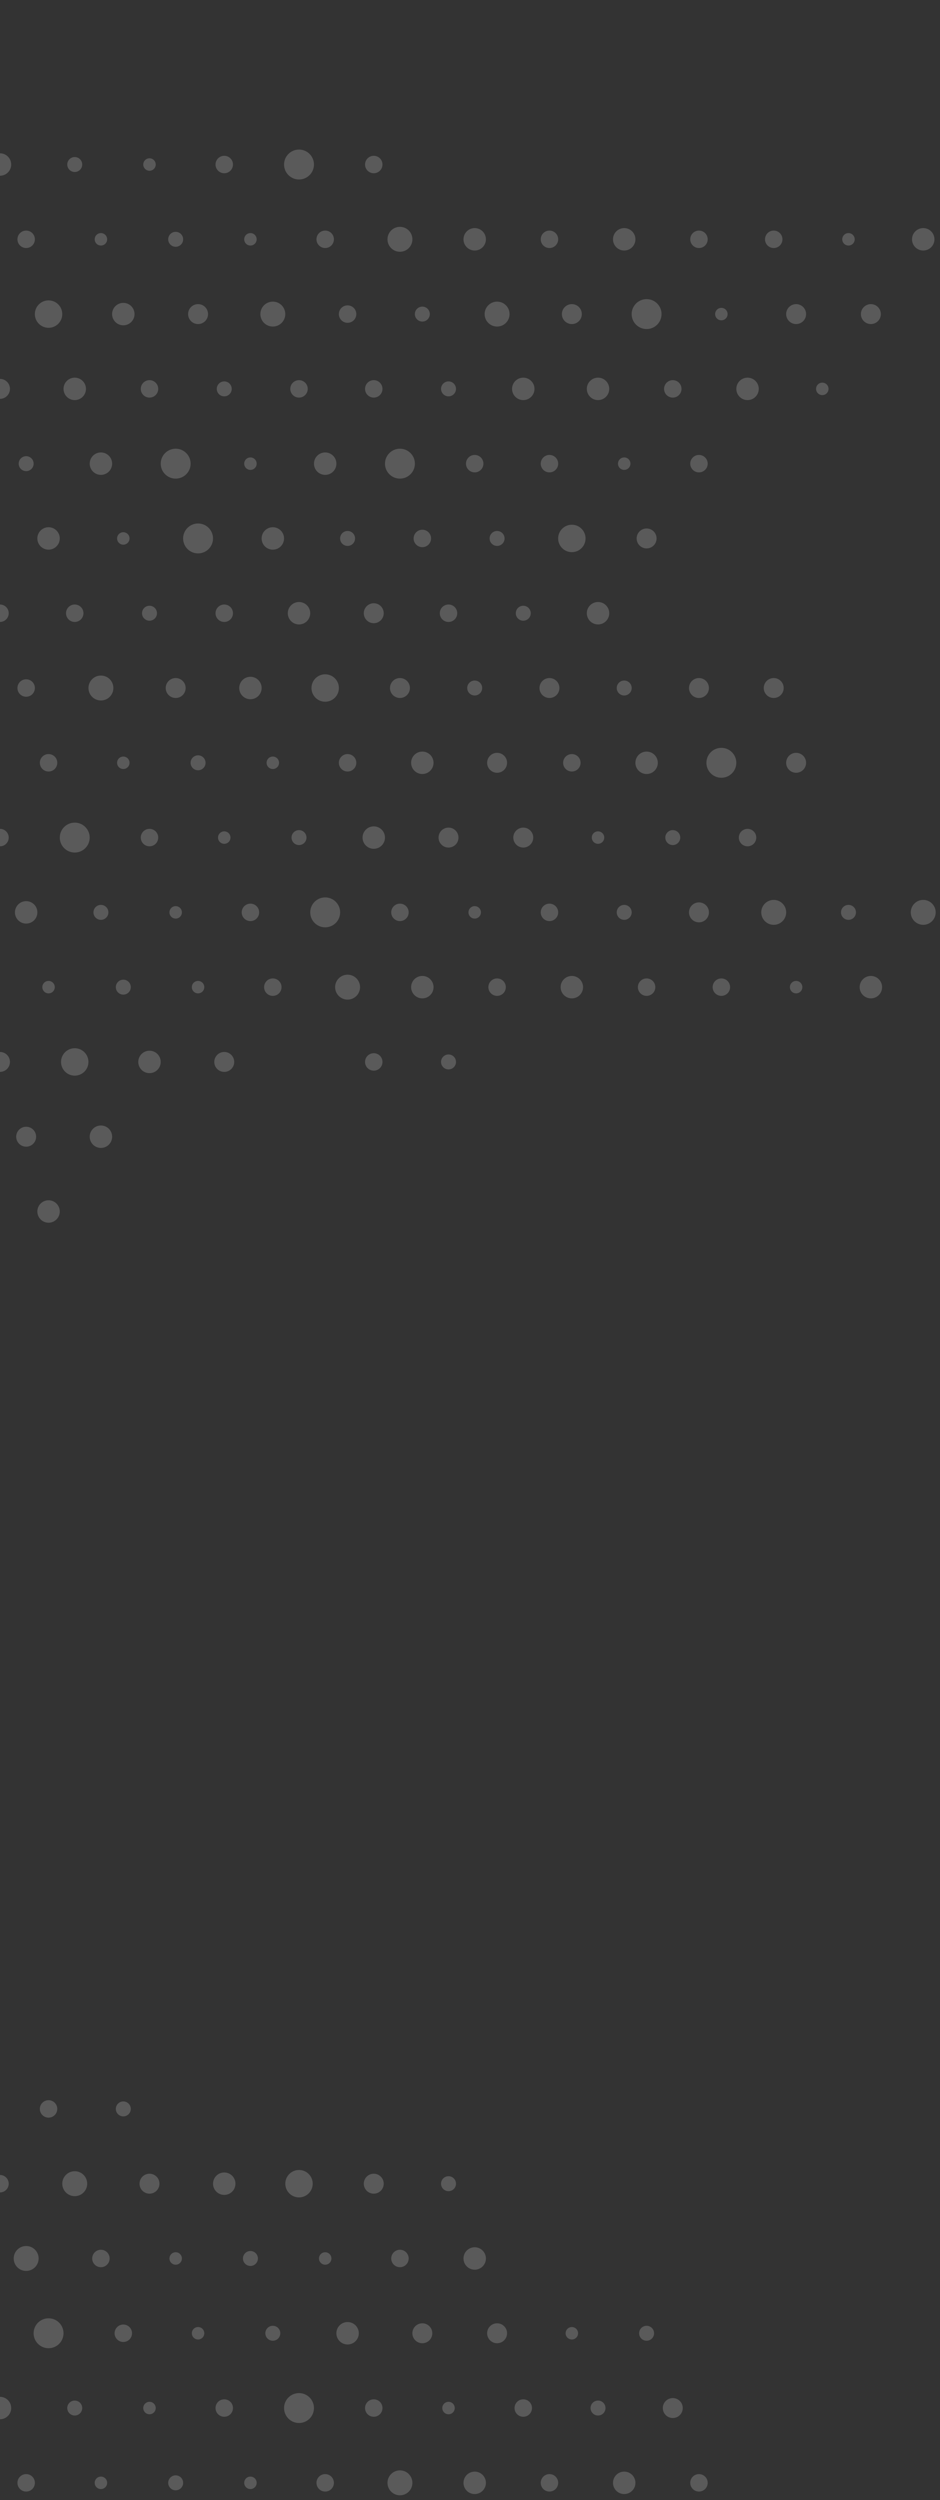 <svg width="239" height="635" viewBox="0 0 239 635" fill="none" xmlns="http://www.w3.org/2000/svg">
<rect x="0" y="0" width="239" height="635" fill="#333333" stroke="none"/>
<g clip-path="url(#clip0_2931_1504)">
<g opacity="0.2">
<path d="M177.716 628.399C176.491 628.399 175.499 629.391 175.499 630.615C175.499 631.839 176.491 632.831 177.716 632.831C178.941 632.831 179.934 631.839 179.934 630.615C179.934 629.391 178.941 628.399 177.716 628.399Z" fill="#F7F7F7"/>
<path d="M171.059 609.087C169.66 609.087 168.525 610.221 168.525 611.62C168.525 613.018 169.66 614.152 171.059 614.152C172.459 614.152 173.594 613.018 173.594 611.62C173.594 610.221 172.459 609.087 171.059 609.087Z" fill="#F7F7F7"/>
<path d="M164.402 590.727C163.352 590.727 162.501 591.578 162.501 592.627C162.501 593.676 163.352 594.526 164.402 594.526C165.452 594.526 166.303 593.676 166.303 592.627C166.303 591.578 165.452 590.727 164.402 590.727Z" fill="#F7F7F7"/>
<path d="M158.709 627.766C157.135 627.766 155.858 629.041 155.858 630.615C155.858 632.188 157.135 633.464 158.709 633.464C160.284 633.464 161.561 632.188 161.561 630.615C161.561 629.041 160.284 627.766 158.709 627.766Z" fill="#F7F7F7"/>
<path d="M152.052 609.72C151.003 609.72 150.152 610.57 150.152 611.619C150.152 612.668 151.003 613.519 152.052 613.519C153.102 613.519 153.953 612.668 153.953 611.619C153.953 610.57 153.102 609.72 152.052 609.72Z" fill="#F7F7F7"/>
<path d="M145.395 591.043C144.52 591.043 143.811 591.752 143.811 592.626C143.811 593.5 144.52 594.209 145.395 594.209C146.269 594.209 146.979 593.5 146.979 592.626C146.979 591.752 146.269 591.043 145.395 591.043Z" fill="#F7F7F7"/>
<path d="M139.702 628.399C138.478 628.399 137.485 629.391 137.485 630.615C137.485 631.839 138.478 632.831 139.702 632.831C140.927 632.831 141.92 631.839 141.92 630.615C141.92 629.391 140.927 628.399 139.702 628.399Z" fill="#F7F7F7"/>
<path d="M133.044 609.403C131.82 609.403 130.827 610.395 130.827 611.619C130.827 612.843 131.82 613.835 133.044 613.835C134.269 613.835 135.262 612.843 135.262 611.619C135.262 610.395 134.269 609.403 133.044 609.403Z" fill="#F7F7F7"/>
<path d="M126.39 590.094C124.99 590.094 123.855 591.228 123.855 592.627C123.855 594.025 124.99 595.159 126.39 595.159C127.789 595.159 128.924 594.025 128.924 592.627C128.924 591.228 127.789 590.094 126.39 590.094Z" fill="#F7F7F7"/>
<path d="M120.696 627.766C119.121 627.766 117.845 629.041 117.845 630.615C117.845 632.188 119.121 633.464 120.696 633.464C122.27 633.464 123.547 632.188 123.547 630.615C123.547 629.041 122.27 627.766 120.696 627.766Z" fill="#F7F7F7"/>
<path d="M114.039 610.038C113.164 610.038 112.455 610.747 112.455 611.621C112.455 612.495 113.164 613.204 114.039 613.204C114.914 613.204 115.623 612.495 115.623 611.621C115.623 610.747 114.914 610.038 114.039 610.038Z" fill="#F7F7F7"/>
<path d="M107.382 590.094C105.982 590.094 104.847 591.228 104.847 592.627C104.847 594.025 105.982 595.159 107.382 595.159C108.781 595.159 109.916 594.025 109.916 592.627C109.916 591.228 108.781 590.094 107.382 590.094Z" fill="#F7F7F7"/>
<path d="M120.696 570.782C119.121 570.782 117.845 572.058 117.845 573.631C117.845 575.205 119.121 576.48 120.696 576.48C122.27 576.48 123.547 575.205 123.547 573.631C123.547 572.058 122.27 570.782 120.696 570.782Z" fill="#F7F7F7"/>
<path d="M114.039 552.737C112.989 552.737 112.138 553.588 112.138 554.637C112.138 555.686 112.989 556.536 114.039 556.536C115.088 556.536 115.939 555.686 115.939 554.637C115.939 553.588 115.088 552.737 114.039 552.737Z" fill="#F7F7F7"/>
<path d="M101.688 627.45C99.938 627.45 98.52 628.867 98.52 630.616C98.52 632.364 99.938 633.781 101.688 633.781C103.437 633.781 104.855 632.364 104.855 630.616C104.855 628.867 103.437 627.45 101.688 627.45Z" fill="#F7F7F7"/>
<path d="M95.031 609.403C93.806 609.403 92.813 610.395 92.813 611.619C92.813 612.843 93.806 613.835 95.031 613.835C96.255 613.835 97.248 612.843 97.248 611.619C97.248 610.395 96.255 609.403 95.031 609.403Z" fill="#F7F7F7"/>
<path d="M88.376 589.776C86.801 589.776 85.524 591.052 85.524 592.625C85.524 594.199 86.801 595.475 88.376 595.475C89.95 595.475 91.227 594.199 91.227 592.625C91.227 591.052 89.95 589.776 88.376 589.776Z" fill="#F7F7F7"/>
<path d="M101.689 571.415C100.464 571.415 99.471 572.407 99.471 573.631C99.471 574.855 100.464 575.847 101.689 575.847C102.913 575.847 103.906 574.855 103.906 573.631C103.906 572.407 102.913 571.415 101.689 571.415Z" fill="#F7F7F7"/>
<path d="M95.03 552.104C93.63 552.104 92.496 553.238 92.496 554.636C92.496 556.035 93.63 557.169 95.03 557.169C96.43 557.169 97.564 556.035 97.564 554.636C97.564 553.238 96.43 552.104 95.03 552.104Z" fill="#F7F7F7"/>
<path d="M82.681 628.399C81.456 628.399 80.463 629.391 80.463 630.615C80.463 631.839 81.456 632.831 82.681 632.831C83.906 632.831 84.898 631.839 84.898 630.615C84.898 629.391 83.906 628.399 82.681 628.399Z" fill="#F7F7F7"/>
<path d="M76.025 607.822C73.925 607.822 72.223 609.523 72.223 611.621C72.223 613.719 73.925 615.42 76.025 615.42C78.124 615.42 79.826 613.719 79.826 611.621C79.826 609.523 78.124 607.822 76.025 607.822Z" fill="#F7F7F7"/>
<path d="M69.367 590.727C68.317 590.727 67.466 591.578 67.466 592.627C67.466 593.676 68.317 594.526 69.367 594.526C70.417 594.526 71.268 593.676 71.268 592.627C71.268 591.578 70.417 590.727 69.367 590.727Z" fill="#F7F7F7"/>
<path d="M82.682 572.048C81.807 572.048 81.098 572.757 81.098 573.631C81.098 574.505 81.807 575.214 82.682 575.214C83.556 575.214 84.266 574.505 84.266 573.631C84.266 572.757 83.556 572.048 82.682 572.048Z" fill="#F7F7F7"/>
<path d="M76.025 551.155C74.101 551.155 72.54 552.714 72.54 554.637C72.54 556.56 74.101 558.119 76.025 558.119C77.95 558.119 79.51 556.56 79.51 554.637C79.51 552.714 77.95 551.155 76.025 551.155Z" fill="#F7F7F7"/>
<path d="M63.674 629.032C62.799 629.032 62.09 629.741 62.09 630.615C62.09 631.49 62.799 632.198 63.674 632.198C64.549 632.198 65.258 631.49 65.258 630.615C65.258 629.741 64.549 629.032 63.674 629.032Z" fill="#F7F7F7"/>
<path d="M57.017 609.403C55.792 609.403 54.799 610.395 54.799 611.619C54.799 612.843 55.792 613.835 57.017 613.835C58.242 613.835 59.234 612.843 59.234 611.619C59.234 610.395 58.242 609.403 57.017 609.403Z" fill="#F7F7F7"/>
<path d="M50.359 591.043C49.485 591.043 48.776 591.752 48.776 592.626C48.776 593.5 49.485 594.209 50.359 594.209C51.234 594.209 51.943 593.5 51.943 592.626C51.943 591.752 51.234 591.043 50.359 591.043Z" fill="#F7F7F7"/>
<path d="M63.673 571.731C62.624 571.731 61.773 572.582 61.773 573.631C61.773 574.68 62.624 575.53 63.673 575.53C64.723 575.53 65.574 574.68 65.574 573.631C65.574 572.582 64.723 571.731 63.673 571.731Z" fill="#F7F7F7"/>
<path d="M57.016 551.788C55.441 551.788 54.165 553.064 54.165 554.637C54.165 556.211 55.441 557.486 57.016 557.486C58.591 557.486 59.867 556.211 59.867 554.637C59.867 553.064 58.591 551.788 57.016 551.788Z" fill="#F7F7F7"/>
<path d="M-0.003 556.853C1.222 556.853 2.214 555.861 2.214 554.637C2.214 553.413 1.222 552.421 -0.003 552.421C-1.228 552.421 -2.221 553.413 -2.221 554.637C-2.221 555.861 -1.228 556.853 -0.003 556.853Z" fill="#F7F7F7"/>
<path d="M6.652 576.796C8.402 576.796 9.82 575.379 9.82 573.631C9.82 571.882 8.402 570.465 6.652 570.465C4.903 570.465 3.484 571.882 3.484 573.631C3.484 575.379 4.903 576.796 6.652 576.796Z" fill="#F7F7F7"/>
<path d="M-0.004 614.47C1.57 614.47 2.847 613.194 2.847 611.621C2.847 610.047 1.57 608.771 -0.004 608.771C-1.579 608.771 -2.855 610.047 -2.855 611.621C-2.855 613.194 -1.579 614.47 -0.004 614.47Z" fill="#F7F7F7"/>
<path d="M6.651 632.831C7.876 632.831 8.869 631.839 8.869 630.615C8.869 629.392 7.876 628.399 6.651 628.399C5.426 628.399 4.434 629.392 4.434 630.615C4.434 631.839 5.426 632.831 6.651 632.831Z" fill="#F7F7F7"/>
<path d="M12.346 537.859C13.571 537.859 14.564 536.867 14.564 535.643C14.564 534.419 13.571 533.427 12.346 533.427C11.122 533.427 10.129 534.419 10.129 535.643C10.129 536.867 11.122 537.859 12.346 537.859Z" fill="#F7F7F7"/>
<path d="M19.002 557.802C20.751 557.802 22.17 556.385 22.17 554.636C22.17 552.888 20.751 551.471 19.002 551.471C17.252 551.471 15.834 552.888 15.834 554.636C15.834 556.385 17.252 557.802 19.002 557.802Z" fill="#F7F7F7"/>
<path d="M25.659 575.848C26.884 575.848 27.876 574.856 27.876 573.632C27.876 572.408 26.884 571.416 25.659 571.416C24.434 571.416 23.441 572.408 23.441 573.632C23.441 574.856 24.434 575.848 25.659 575.848Z" fill="#F7F7F7"/>
<path d="M12.346 596.424C14.446 596.424 16.148 594.723 16.148 592.625C16.148 590.527 14.446 588.826 12.346 588.826C10.247 588.826 8.545 590.527 8.545 592.625C8.545 594.723 10.247 596.424 12.346 596.424Z" fill="#F7F7F7"/>
<path d="M19.002 613.521C20.052 613.521 20.903 612.67 20.903 611.621C20.903 610.572 20.052 609.722 19.002 609.722C17.953 609.722 17.102 610.572 17.102 611.621C17.102 612.67 17.953 613.521 19.002 613.521Z" fill="#F7F7F7"/>
<path d="M25.66 632.198C26.535 632.198 27.244 631.489 27.244 630.615C27.244 629.741 26.535 629.032 25.66 629.032C24.785 629.032 24.076 629.741 24.076 630.615C24.076 631.489 24.785 632.198 25.66 632.198Z" fill="#F7F7F7"/>
<path d="M31.352 537.542C32.402 537.542 33.253 536.692 33.253 535.643C33.253 534.594 32.402 533.743 31.352 533.743C30.302 533.743 29.451 534.594 29.451 535.643C29.451 536.692 30.302 537.542 31.352 537.542Z" fill="#F7F7F7"/>
<path d="M38.011 557.17C39.41 557.17 40.545 556.036 40.545 554.637C40.545 553.238 39.41 552.104 38.011 552.104C36.611 552.104 35.477 553.238 35.477 554.637C35.477 556.036 36.611 557.17 38.011 557.17Z" fill="#F7F7F7"/>
<path d="M44.666 575.214C45.541 575.214 46.25 574.505 46.25 573.631C46.25 572.757 45.541 572.048 44.666 572.048C43.791 572.048 43.082 572.757 43.082 573.631C43.082 574.505 43.791 575.214 44.666 575.214Z" fill="#F7F7F7"/>
<path d="M31.352 594.841C32.577 594.841 33.57 593.849 33.57 592.625C33.57 591.401 32.577 590.409 31.352 590.409C30.128 590.409 29.135 591.401 29.135 592.625C29.135 593.849 30.128 594.841 31.352 594.841Z" fill="#F7F7F7"/>
<path d="M38.01 613.202C38.885 613.202 39.594 612.493 39.594 611.619C39.594 610.745 38.885 610.036 38.01 610.036C37.135 610.036 36.426 610.745 36.426 611.619C36.426 612.493 37.135 613.202 38.01 613.202Z" fill="#F7F7F7"/>
<path d="M44.666 632.513C45.716 632.513 46.567 631.662 46.567 630.613C46.567 629.564 45.716 628.714 44.666 628.714C43.617 628.714 42.766 629.564 42.766 630.613C42.766 631.662 43.617 632.513 44.666 632.513Z" fill="#F7F7F7"/>
<path d="M-0.004 44.637C1.57 44.637 2.847 43.361 2.847 41.788C2.847 40.214 1.57 38.938 -0.004 38.938C-1.579 38.938 -2.855 40.214 -2.855 41.788C-2.855 43.361 -1.579 44.637 -0.004 44.637Z" fill="#F7F7F7"/>
<path d="M6.651 62.998C7.876 62.998 8.869 62.006 8.869 60.782C8.869 59.559 7.876 58.566 6.651 58.566C5.426 58.566 4.434 59.559 4.434 60.782C4.434 62.006 5.426 62.998 6.651 62.998Z" fill="#F7F7F7"/>
<path d="M-0.005 101.303C1.395 101.303 2.53 100.17 2.53 98.771C2.53 97.372 1.395 96.238 -0.005 96.238C-1.404 96.238 -2.539 97.372 -2.539 98.771C-2.539 100.17 -1.404 101.303 -0.005 101.303Z" fill="#F7F7F7"/>
<path d="M6.653 119.665C7.702 119.665 8.553 118.815 8.553 117.766C8.553 116.717 7.702 115.866 6.653 115.866C5.603 115.866 4.752 116.717 4.752 117.766C4.752 118.815 5.603 119.665 6.653 119.665Z" fill="#F7F7F7"/>
<path d="M19.002 43.687C20.052 43.687 20.903 42.836 20.903 41.787C20.903 40.738 20.052 39.888 19.002 39.888C17.953 39.888 17.102 40.738 17.102 41.787C17.102 42.836 17.953 43.687 19.002 43.687Z" fill="#F7F7F7"/>
<path d="M25.66 62.365C26.535 62.365 27.244 61.656 27.244 60.782C27.244 59.908 26.535 59.199 25.66 59.199C24.785 59.199 24.076 59.908 24.076 60.782C24.076 61.656 24.785 62.365 25.66 62.365Z" fill="#F7F7F7"/>
<path d="M12.346 83.26C14.271 83.26 15.831 81.7 15.831 79.777C15.831 77.854 14.271 76.295 12.346 76.295C10.421 76.295 8.861 77.854 8.861 79.777C8.861 81.7 10.421 83.26 12.346 83.26Z" fill="#F7F7F7"/>
<path d="M19.003 101.62C20.578 101.62 21.855 100.345 21.855 98.771C21.855 97.198 20.578 95.922 19.003 95.922C17.429 95.922 16.152 97.198 16.152 98.771C16.152 100.345 17.429 101.62 19.003 101.62Z" fill="#F7F7F7"/>
<path d="M25.66 120.614C27.234 120.614 28.511 119.339 28.511 117.765C28.511 116.192 27.234 114.916 25.66 114.916C24.085 114.916 22.809 116.192 22.809 117.765C22.809 119.339 24.085 120.614 25.66 120.614Z" fill="#F7F7F7"/>
<path d="M38.01 43.371C38.885 43.371 39.594 42.662 39.594 41.788C39.594 40.914 38.885 40.205 38.01 40.205C37.135 40.205 36.426 40.914 36.426 41.788C36.426 42.662 37.135 43.371 38.01 43.371Z" fill="#F7F7F7"/>
<path d="M44.666 62.682C45.716 62.682 46.567 61.831 46.567 60.782C46.567 59.733 45.716 58.883 44.666 58.883C43.617 58.883 42.766 59.733 42.766 60.782C42.766 61.831 43.617 62.682 44.666 62.682Z" fill="#F7F7F7"/>
<path d="M31.353 82.626C32.928 82.626 34.204 81.35 34.204 79.777C34.204 78.203 32.928 76.928 31.353 76.928C29.778 76.928 28.502 78.203 28.502 79.777C28.502 81.35 29.778 82.626 31.353 82.626Z" fill="#F7F7F7"/>
<path d="M38.011 100.987C39.235 100.987 40.228 99.995 40.228 98.771C40.228 97.547 39.235 96.555 38.011 96.555C36.786 96.555 35.793 97.547 35.793 98.771C35.793 99.995 36.786 100.987 38.011 100.987Z" fill="#F7F7F7"/>
<path d="M44.667 121.565C46.766 121.565 48.468 119.864 48.468 117.766C48.468 115.668 46.766 113.967 44.667 113.967C42.567 113.967 40.865 115.668 40.865 117.766C40.865 119.864 42.567 121.565 44.667 121.565Z" fill="#F7F7F7"/>
<path d="M221.425 77.244C220.025 77.244 218.89 78.378 218.89 79.777C218.89 81.176 220.025 82.31 221.425 82.31C222.824 82.31 223.959 81.176 223.959 79.777C223.959 78.378 222.824 77.244 221.425 77.244Z" fill="#F7F7F7"/>
<path d="M234.737 57.932C233.162 57.932 231.886 59.208 231.886 60.782C231.886 62.355 233.162 63.631 234.737 63.631C236.311 63.631 237.588 62.355 237.588 60.782C237.588 59.208 236.311 57.932 234.737 57.932Z" fill="#F7F7F7"/>
<path d="M209.074 97.188C208.2 97.188 207.49 97.897 207.49 98.771C207.49 99.645 208.2 100.354 209.074 100.354C209.949 100.354 210.658 99.645 210.658 98.771C210.658 97.897 209.949 97.188 209.074 97.188Z" fill="#F7F7F7"/>
<path d="M202.417 77.244C201.017 77.244 199.883 78.378 199.883 79.777C199.883 81.176 201.017 82.31 202.417 82.31C203.817 82.31 204.951 81.176 204.951 79.777C204.951 78.378 203.817 77.244 202.417 77.244Z" fill="#F7F7F7"/>
<path d="M215.731 59.2C214.856 59.2 214.147 59.909 214.147 60.783C214.147 61.657 214.856 62.366 215.731 62.366C216.605 62.366 217.314 61.657 217.314 60.783C217.314 59.909 216.605 59.2 215.731 59.2Z" fill="#F7F7F7"/>
<path d="M190.067 95.923C188.492 95.923 187.216 97.198 187.216 98.772C187.216 100.345 188.492 101.621 190.067 101.621C191.641 101.621 192.918 100.345 192.918 98.772C192.918 97.198 191.641 95.923 190.067 95.923Z" fill="#F7F7F7"/>
<path d="M183.41 78.194C182.535 78.194 181.826 78.902 181.826 79.776C181.826 80.651 182.535 81.359 183.41 81.359C184.285 81.359 184.994 80.651 184.994 79.776C184.994 78.902 184.285 78.194 183.41 78.194Z" fill="#F7F7F7"/>
<path d="M196.724 58.566C195.499 58.566 194.506 59.558 194.506 60.782C194.506 62.006 195.499 62.998 196.724 62.998C197.949 62.998 198.941 62.006 198.941 60.782C198.941 59.558 197.949 58.566 196.724 58.566Z" fill="#F7F7F7"/>
<path d="M177.716 115.549C176.491 115.549 175.499 116.542 175.499 117.765C175.499 118.989 176.491 119.981 177.716 119.981C178.941 119.981 179.934 118.989 179.934 117.765C179.934 116.542 178.941 115.549 177.716 115.549Z" fill="#F7F7F7"/>
<path d="M171.06 96.555C169.835 96.555 168.842 97.547 168.842 98.771C168.842 99.995 169.835 100.987 171.06 100.987C172.285 100.987 173.277 99.995 173.277 98.771C173.277 97.547 172.285 96.555 171.06 96.555Z" fill="#F7F7F7"/>
<path d="M164.402 75.977C162.302 75.977 160.6 77.678 160.6 79.776C160.6 81.874 162.302 83.575 164.402 83.575C166.501 83.575 168.203 81.874 168.203 79.776C168.203 77.678 166.501 75.977 164.402 75.977Z" fill="#F7F7F7"/>
<path d="M177.716 58.566C176.491 58.566 175.499 59.558 175.499 60.782C175.499 62.006 176.491 62.998 177.716 62.998C178.941 62.998 179.934 62.006 179.934 60.782C179.934 59.558 178.941 58.566 177.716 58.566Z" fill="#F7F7F7"/>
<path d="M158.709 116.183C157.834 116.183 157.125 116.892 157.125 117.766C157.125 118.64 157.834 119.349 158.709 119.349C159.584 119.349 160.293 118.64 160.293 117.766C160.293 116.892 159.584 116.183 158.709 116.183Z" fill="#F7F7F7"/>
<path d="M152.053 95.923C150.479 95.923 149.202 97.198 149.202 98.772C149.202 100.345 150.479 101.621 152.053 101.621C153.628 101.621 154.904 100.345 154.904 98.772C154.904 97.198 153.628 95.923 152.053 95.923Z" fill="#F7F7F7"/>
<path d="M145.395 77.244C143.996 77.244 142.861 78.378 142.861 79.777C142.861 81.176 143.996 82.31 145.395 82.31C146.795 82.31 147.93 81.176 147.93 79.777C147.93 78.378 146.795 77.244 145.395 77.244Z" fill="#F7F7F7"/>
<path d="M158.709 57.932C157.135 57.932 155.858 59.208 155.858 60.782C155.858 62.355 157.135 63.631 158.709 63.631C160.284 63.631 161.561 62.355 161.561 60.782C161.561 59.208 160.284 57.932 158.709 57.932Z" fill="#F7F7F7"/>
<path d="M139.702 115.549C138.478 115.549 137.485 116.542 137.485 117.765C137.485 118.989 138.478 119.981 139.702 119.981C140.927 119.981 141.92 118.989 141.92 117.765C141.92 116.542 140.927 115.549 139.702 115.549Z" fill="#F7F7F7"/>
<path d="M133.045 95.923C131.471 95.923 130.194 97.198 130.194 98.772C130.194 100.345 131.471 101.621 133.045 101.621C134.62 101.621 135.896 100.345 135.896 98.772C135.896 97.198 134.62 95.923 133.045 95.923Z" fill="#F7F7F7"/>
<path d="M126.389 76.611C124.639 76.611 123.221 78.028 123.221 79.777C123.221 81.525 124.639 82.942 126.389 82.942C128.138 82.942 129.557 81.525 129.557 79.777C129.557 78.028 128.138 76.611 126.389 76.611Z" fill="#F7F7F7"/>
<path d="M139.702 58.566C138.478 58.566 137.485 59.558 137.485 60.782C137.485 62.006 138.478 62.998 139.702 62.998C140.927 62.998 141.92 62.006 141.92 60.782C141.92 59.558 140.927 58.566 139.702 58.566Z" fill="#F7F7F7"/>
<path d="M120.695 115.549C119.47 115.549 118.477 116.542 118.477 117.765C118.477 118.989 119.47 119.981 120.695 119.981C121.919 119.981 122.912 118.989 122.912 117.765C122.912 116.542 121.919 115.549 120.695 115.549Z" fill="#F7F7F7"/>
<path d="M114.039 96.872C112.989 96.872 112.138 97.722 112.138 98.772C112.138 99.82 112.989 100.671 114.039 100.671C115.088 100.671 115.939 99.82 115.939 98.772C115.939 97.722 115.088 96.872 114.039 96.872Z" fill="#F7F7F7"/>
<path d="M107.381 77.877C106.331 77.877 105.48 78.727 105.48 79.776C105.48 80.825 106.331 81.676 107.381 81.676C108.43 81.676 109.281 80.825 109.281 79.776C109.281 78.727 108.43 77.877 107.381 77.877Z" fill="#F7F7F7"/>
<path d="M120.696 57.932C119.121 57.932 117.845 59.208 117.845 60.782C117.845 62.355 119.121 63.631 120.696 63.631C122.27 63.631 123.547 62.355 123.547 60.782C123.547 59.208 122.27 57.932 120.696 57.932Z" fill="#F7F7F7"/>
<path d="M101.687 113.967C99.587 113.967 97.885 115.667 97.885 117.766C97.885 119.864 99.587 121.564 101.687 121.564C103.786 121.564 105.488 119.864 105.488 117.766C105.488 115.667 103.786 113.967 101.687 113.967Z" fill="#F7F7F7"/>
<path d="M95.031 96.555C93.806 96.555 92.813 97.547 92.813 98.771C92.813 99.995 93.806 100.987 95.031 100.987C96.255 100.987 97.248 99.995 97.248 98.771C97.248 97.547 96.255 96.555 95.031 96.555Z" fill="#F7F7F7"/>
<path d="M88.374 77.56C87.15 77.56 86.157 78.552 86.157 79.776C86.157 81 87.15 81.992 88.374 81.992C89.599 81.992 90.592 81 90.592 79.776C90.592 78.552 89.599 77.56 88.374 77.56Z" fill="#F7F7F7"/>
<path d="M101.688 57.617C99.938 57.617 98.52 59.034 98.52 60.782C98.52 62.531 99.938 63.948 101.688 63.948C103.437 63.948 104.855 62.531 104.855 60.782C104.855 59.034 103.437 57.617 101.688 57.617Z" fill="#F7F7F7"/>
<path d="M95.031 39.572C93.806 39.572 92.813 40.564 92.813 41.788C92.813 43.012 93.806 44.004 95.031 44.004C96.255 44.004 97.248 43.012 97.248 41.788C97.248 40.564 96.255 39.572 95.031 39.572Z" fill="#F7F7F7"/>
<path d="M82.68 114.917C81.106 114.917 79.829 116.193 79.829 117.766C79.829 119.34 81.106 120.615 82.68 120.615C84.255 120.615 85.531 119.34 85.531 117.766C85.531 116.193 84.255 114.917 82.68 114.917Z" fill="#F7F7F7"/>
<path d="M76.025 96.555C74.8 96.555 73.807 97.547 73.807 98.771C73.807 99.995 74.8 100.987 76.025 100.987C77.249 100.987 78.242 99.995 78.242 98.771C78.242 97.547 77.249 96.555 76.025 96.555Z" fill="#F7F7F7"/>
<path d="M69.367 76.611C67.618 76.611 66.2 78.028 66.2 79.777C66.2 81.525 67.618 82.942 69.367 82.942C71.117 82.942 72.535 81.525 72.535 79.777C72.535 78.028 71.117 76.611 69.367 76.611Z" fill="#F7F7F7"/>
<path d="M82.681 58.566C81.456 58.566 80.463 59.558 80.463 60.782C80.463 62.006 81.456 62.998 82.681 62.998C83.906 62.998 84.898 62.006 84.898 60.782C84.898 59.558 83.906 58.566 82.681 58.566Z" fill="#F7F7F7"/>
<path d="M76.025 37.989C73.925 37.989 72.223 39.69 72.223 41.788C72.223 43.886 73.925 45.587 76.025 45.587C78.124 45.587 79.826 43.886 79.826 41.788C79.826 39.69 78.124 37.989 76.025 37.989Z" fill="#F7F7F7"/>
<path d="M63.674 116.183C62.799 116.183 62.09 116.892 62.09 117.766C62.09 118.64 62.799 119.349 63.674 119.349C64.549 119.349 65.258 118.64 65.258 117.766C65.258 116.892 64.549 116.183 63.674 116.183Z" fill="#F7F7F7"/>
<path d="M57.017 96.872C55.968 96.872 55.117 97.722 55.117 98.772C55.117 99.82 55.968 100.671 57.017 100.671C58.067 100.671 58.918 99.82 58.918 98.772C58.918 97.722 58.067 96.872 57.017 96.872Z" fill="#F7F7F7"/>
<path d="M50.36 77.244C48.961 77.244 47.826 78.378 47.826 79.777C47.826 81.176 48.961 82.31 50.36 82.31C51.76 82.31 52.895 81.176 52.895 79.777C52.895 78.378 51.76 77.244 50.36 77.244Z" fill="#F7F7F7"/>
<path d="M63.674 59.2C62.799 59.2 62.09 59.909 62.09 60.783C62.09 61.657 62.799 62.366 63.674 62.366C64.549 62.366 65.258 61.657 65.258 60.783C65.258 59.909 64.549 59.2 63.674 59.2Z" fill="#F7F7F7"/>
<path d="M57.017 39.572C55.792 39.572 54.799 40.564 54.799 41.788C54.799 43.012 55.792 44.004 57.017 44.004C58.242 44.004 59.234 43.012 59.234 41.788C59.234 40.564 58.242 39.572 57.017 39.572Z" fill="#F7F7F7"/>
<path d="M221.424 247.879C219.85 247.879 218.573 249.154 218.573 250.728C218.573 252.302 219.85 253.577 221.424 253.577C222.999 253.577 224.275 252.302 224.275 250.728C224.275 249.154 222.999 247.879 221.424 247.879Z" fill="#F7F7F7"/>
<path d="M234.736 228.566C232.987 228.566 231.569 229.983 231.569 231.732C231.569 233.48 232.987 234.897 234.736 234.897C236.486 234.897 237.904 233.48 237.904 231.732C237.904 229.983 236.486 228.566 234.736 228.566Z" fill="#F7F7F7"/>
<path d="M202.418 249.144C201.543 249.144 200.834 249.853 200.834 250.727C200.834 251.601 201.543 252.31 202.418 252.31C203.293 252.31 204.002 251.601 204.002 250.727C204.002 249.853 203.293 249.144 202.418 249.144Z" fill="#F7F7F7"/>
<path d="M215.73 229.833C214.68 229.833 213.829 230.683 213.829 231.732C213.829 232.781 214.68 233.632 215.73 233.632C216.78 233.632 217.631 232.781 217.631 231.732C217.631 230.683 216.78 229.833 215.73 229.833Z" fill="#F7F7F7"/>
<path d="M202.417 191.211C201.017 191.211 199.883 192.345 199.883 193.744C199.883 195.142 201.017 196.276 202.417 196.276C203.817 196.276 204.951 195.142 204.951 193.744C204.951 192.345 203.817 191.211 202.417 191.211Z" fill="#F7F7F7"/>
<path d="M183.411 248.51C182.187 248.51 181.194 249.502 181.194 250.726C181.194 251.95 182.187 252.942 183.411 252.942C184.636 252.942 185.629 251.95 185.629 250.726C185.629 249.502 184.636 248.51 183.411 248.51Z" fill="#F7F7F7"/>
<path d="M196.723 228.566C194.973 228.566 193.555 229.983 193.555 231.732C193.555 233.48 194.973 234.897 196.723 234.897C198.472 234.897 199.891 233.48 199.891 231.732C199.891 229.983 198.472 228.566 196.723 228.566Z" fill="#F7F7F7"/>
<path d="M190.068 210.522C188.843 210.522 187.85 211.514 187.85 212.738C187.85 213.962 188.843 214.954 190.068 214.954C191.292 214.954 192.285 213.962 192.285 212.738C192.285 211.514 191.292 210.522 190.068 210.522Z" fill="#F7F7F7"/>
<path d="M183.41 189.945C181.31 189.945 179.608 191.646 179.608 193.744C179.608 195.842 181.31 197.543 183.41 197.543C185.509 197.543 187.211 195.842 187.211 193.744C187.211 191.646 185.509 189.945 183.41 189.945Z" fill="#F7F7F7"/>
<path d="M196.724 172.217C195.324 172.217 194.189 173.351 194.189 174.75C194.189 176.148 195.324 177.282 196.724 177.282C198.123 177.282 199.258 176.148 199.258 174.75C199.258 173.351 198.123 172.217 196.724 172.217Z" fill="#F7F7F7"/>
<path d="M164.402 248.51C163.177 248.51 162.184 249.502 162.184 250.726C162.184 251.95 163.177 252.942 164.402 252.942C165.626 252.942 166.619 251.95 166.619 250.726C166.619 249.502 165.626 248.51 164.402 248.51Z" fill="#F7F7F7"/>
<path d="M177.716 229.199C176.316 229.199 175.181 230.333 175.181 231.732C175.181 233.131 176.316 234.265 177.716 234.265C179.115 234.265 180.25 233.131 180.25 231.732C180.25 230.333 179.115 229.199 177.716 229.199Z" fill="#F7F7F7"/>
<path d="M171.058 210.839C170.009 210.839 169.158 211.689 169.158 212.738C169.158 213.787 170.009 214.638 171.058 214.638C172.108 214.638 172.959 213.787 172.959 212.738C172.959 211.689 172.108 210.839 171.058 210.839Z" fill="#F7F7F7"/>
<path d="M164.403 190.894C162.828 190.894 161.552 192.17 161.552 193.744C161.552 195.317 162.828 196.593 164.403 196.593C165.977 196.593 167.254 195.317 167.254 193.744C167.254 192.17 165.977 190.894 164.403 190.894Z" fill="#F7F7F7"/>
<path d="M177.716 172.217C176.316 172.217 175.181 173.351 175.181 174.75C175.181 176.148 176.316 177.282 177.716 177.282C179.115 177.282 180.25 176.148 180.25 174.75C180.25 173.351 179.115 172.217 177.716 172.217Z" fill="#F7F7F7"/>
<path d="M164.403 134.228C163.004 134.228 161.869 135.362 161.869 136.76C161.869 138.159 163.004 139.293 164.403 139.293C165.803 139.293 166.938 138.159 166.938 136.76C166.938 135.362 165.803 134.228 164.403 134.228Z" fill="#F7F7F7"/>
<path d="M145.395 247.879C143.82 247.879 142.544 249.154 142.544 250.728C142.544 252.302 143.82 253.577 145.395 253.577C146.97 253.577 148.246 252.302 148.246 250.728C148.246 249.154 146.97 247.879 145.395 247.879Z" fill="#F7F7F7"/>
<path d="M158.709 229.833C157.659 229.833 156.808 230.683 156.808 231.732C156.808 232.781 157.659 233.632 158.709 233.632C159.758 233.632 160.609 232.781 160.609 231.732C160.609 230.683 159.758 229.833 158.709 229.833Z" fill="#F7F7F7"/>
<path d="M152.051 211.155C151.176 211.155 150.467 211.863 150.467 212.737C150.467 213.612 151.176 214.32 152.051 214.32C152.926 214.32 153.635 213.612 153.635 212.737C153.635 211.863 152.926 211.155 152.051 211.155Z" fill="#F7F7F7"/>
<path d="M145.396 191.526C144.171 191.526 143.178 192.518 143.178 193.742C143.178 194.966 144.171 195.958 145.396 195.958C146.62 195.958 147.613 194.966 147.613 193.742C147.613 192.518 146.62 191.526 145.396 191.526Z" fill="#F7F7F7"/>
<path d="M158.709 172.85C157.659 172.85 156.808 173.7 156.808 174.749C156.808 175.798 157.659 176.648 158.709 176.648C159.758 176.648 160.609 175.798 160.609 174.749C160.609 173.7 159.758 172.85 158.709 172.85Z" fill="#F7F7F7"/>
<path d="M152.053 152.904C150.479 152.904 149.202 154.18 149.202 155.753C149.202 157.327 150.479 158.603 152.053 158.603C153.628 158.603 154.904 157.327 154.904 155.753C154.904 154.18 153.628 152.904 152.053 152.904Z" fill="#F7F7F7"/>
<path d="M145.396 133.278C143.472 133.278 141.912 134.837 141.912 136.76C141.912 138.683 143.472 140.242 145.396 140.242C147.321 140.242 148.881 138.683 148.881 136.76C148.881 134.837 147.321 133.278 145.396 133.278Z" fill="#F7F7F7"/>
<path d="M126.39 248.51C125.165 248.51 124.172 249.502 124.172 250.726C124.172 251.95 125.165 252.942 126.39 252.942C127.615 252.942 128.607 251.95 128.607 250.726C128.607 249.502 127.615 248.51 126.39 248.51Z" fill="#F7F7F7"/>
<path d="M139.702 229.516C138.478 229.516 137.485 230.508 137.485 231.732C137.485 232.956 138.478 233.948 139.702 233.948C140.927 233.948 141.92 232.956 141.92 231.732C141.92 230.508 140.927 229.516 139.702 229.516Z" fill="#F7F7F7"/>
<path d="M133.046 210.205C131.646 210.205 130.512 211.339 130.512 212.738C130.512 214.137 131.646 215.271 133.046 215.271C134.445 215.271 135.58 214.137 135.58 212.738C135.58 211.339 134.445 210.205 133.046 210.205Z" fill="#F7F7F7"/>
<path d="M126.39 191.211C124.99 191.211 123.855 192.345 123.855 193.744C123.855 195.142 124.99 196.276 126.39 196.276C127.789 196.276 128.924 195.142 128.924 193.744C128.924 192.345 127.789 191.211 126.39 191.211Z" fill="#F7F7F7"/>
<path d="M139.702 172.217C138.302 172.217 137.168 173.351 137.168 174.75C137.168 176.148 138.302 177.282 139.702 177.282C141.102 177.282 142.236 176.148 142.236 174.75C142.236 173.351 141.102 172.217 139.702 172.217Z" fill="#F7F7F7"/>
<path d="M133.045 153.855C131.995 153.855 131.144 154.706 131.144 155.755C131.144 156.804 131.995 157.654 133.045 157.654C134.094 157.654 134.945 156.804 134.945 155.755C134.945 154.706 134.094 153.855 133.045 153.855Z" fill="#F7F7F7"/>
<path d="M126.388 134.86C125.339 134.86 124.488 135.711 124.488 136.76C124.488 137.809 125.339 138.659 126.388 138.659C127.438 138.659 128.289 137.809 128.289 136.76C128.289 135.711 127.438 134.86 126.388 134.86Z" fill="#F7F7F7"/>
<path d="M114.039 267.821C112.989 267.821 112.138 268.672 112.138 269.721C112.138 270.77 112.989 271.62 114.039 271.62C115.088 271.62 115.939 270.77 115.939 269.721C115.939 268.672 115.088 267.821 114.039 267.821Z" fill="#F7F7F7"/>
<path d="M107.381 247.879C105.807 247.879 104.53 249.154 104.53 250.728C104.53 252.302 105.807 253.577 107.381 253.577C108.956 253.577 110.232 252.302 110.232 250.728C110.232 249.154 108.956 247.879 107.381 247.879Z" fill="#F7F7F7"/>
<path d="M120.695 230.149C119.821 230.149 119.111 230.857 119.111 231.732C119.111 232.606 119.821 233.314 120.695 233.314C121.57 233.314 122.279 232.606 122.279 231.732C122.279 230.857 121.57 230.149 120.695 230.149Z" fill="#F7F7F7"/>
<path d="M114.038 210.205C112.638 210.205 111.504 211.339 111.504 212.738C111.504 214.137 112.638 215.271 114.038 215.271C115.438 215.271 116.572 214.137 116.572 212.738C116.572 211.339 115.438 210.205 114.038 210.205Z" fill="#F7F7F7"/>
<path d="M107.381 190.894C105.807 190.894 104.53 192.17 104.53 193.744C104.53 195.317 105.807 196.593 107.381 196.593C108.956 196.593 110.232 195.317 110.232 193.744C110.232 192.17 108.956 190.894 107.381 190.894Z" fill="#F7F7F7"/>
<path d="M120.695 172.85C119.645 172.85 118.794 173.7 118.794 174.749C118.794 175.798 119.645 176.648 120.695 176.648C121.745 176.648 122.596 175.798 122.596 174.749C122.596 173.7 121.745 172.85 120.695 172.85Z" fill="#F7F7F7"/>
<path d="M114.038 153.54C112.814 153.54 111.821 154.532 111.821 155.756C111.821 156.98 112.814 157.972 114.038 157.972C115.263 157.972 116.256 156.98 116.256 155.756C116.256 154.532 115.263 153.54 114.038 153.54Z" fill="#F7F7F7"/>
<path d="M107.382 134.545C106.157 134.545 105.165 135.537 105.165 136.761C105.165 137.984 106.157 138.977 107.382 138.977C108.607 138.977 109.6 137.984 109.6 136.761C109.6 135.537 108.607 134.545 107.382 134.545Z" fill="#F7F7F7"/>
<path d="M95.031 267.504C93.806 267.504 92.813 268.497 92.813 269.721C92.813 270.944 93.806 271.937 95.031 271.937C96.255 271.937 97.248 270.944 97.248 269.721C97.248 268.497 96.255 267.504 95.031 267.504Z" fill="#F7F7F7"/>
<path d="M88.375 247.56C86.626 247.56 85.207 248.977 85.207 250.726C85.207 252.474 86.626 253.892 88.375 253.892C90.125 253.892 91.543 252.474 91.543 250.726C91.543 248.977 90.125 247.56 88.375 247.56Z" fill="#F7F7F7"/>
<path d="M101.689 229.516C100.464 229.516 99.471 230.508 99.471 231.732C99.471 232.956 100.464 233.948 101.689 233.948C102.913 233.948 103.906 232.956 103.906 231.732C103.906 230.508 102.913 229.516 101.689 229.516Z" fill="#F7F7F7"/>
<path d="M95.032 209.889C93.457 209.889 92.181 211.164 92.181 212.738C92.181 214.311 93.457 215.587 95.032 215.587C96.606 215.587 97.883 214.311 97.883 212.738C97.883 211.164 96.606 209.889 95.032 209.889Z" fill="#F7F7F7"/>
<path d="M88.374 191.526C87.15 191.526 86.157 192.518 86.157 193.742C86.157 194.966 87.15 195.958 88.374 195.958C89.599 195.958 90.592 194.966 90.592 193.742C90.592 192.518 89.599 191.526 88.374 191.526Z" fill="#F7F7F7"/>
<path d="M101.688 172.217C100.289 172.217 99.154 173.351 99.154 174.75C99.154 176.148 100.289 177.282 101.688 177.282C103.088 177.282 104.223 176.148 104.223 174.75C104.223 173.351 103.088 172.217 101.688 172.217Z" fill="#F7F7F7"/>
<path d="M95.03 153.221C93.63 153.221 92.496 154.355 92.496 155.754C92.496 157.152 93.63 158.286 95.03 158.286C96.43 158.286 97.564 157.152 97.564 155.754C97.564 154.355 96.43 153.221 95.03 153.221Z" fill="#F7F7F7"/>
<path d="M88.375 134.86C87.325 134.86 86.474 135.711 86.474 136.76C86.474 137.809 87.325 138.659 88.375 138.659C89.424 138.659 90.275 137.809 90.275 136.76C90.275 135.711 89.424 134.86 88.375 134.86Z" fill="#F7F7F7"/>
<path d="M69.367 248.51C68.142 248.51 67.149 249.502 67.149 250.726C67.149 251.95 68.142 252.942 69.367 252.942C70.591 252.942 71.584 251.95 71.584 250.726C71.584 249.502 70.591 248.51 69.367 248.51Z" fill="#F7F7F7"/>
<path d="M82.681 227.933C80.582 227.933 78.88 229.634 78.88 231.732C78.88 233.83 80.582 235.531 82.681 235.531C84.781 235.531 86.482 233.83 86.482 231.732C86.482 229.634 84.781 227.933 82.681 227.933Z" fill="#F7F7F7"/>
<path d="M76.025 210.839C74.975 210.839 74.124 211.689 74.124 212.738C74.124 213.787 74.975 214.638 76.025 214.638C77.075 214.638 77.926 213.787 77.926 212.738C77.926 211.689 77.075 210.839 76.025 210.839Z" fill="#F7F7F7"/>
<path d="M69.367 192.16C68.493 192.16 67.783 192.869 67.783 193.743C67.783 194.617 68.493 195.326 69.367 195.326C70.242 195.326 70.951 194.617 70.951 193.743C70.951 192.869 70.242 192.16 69.367 192.16Z" fill="#F7F7F7"/>
<path d="M82.679 171.267C80.755 171.267 79.195 172.826 79.195 174.749C79.195 176.672 80.755 178.231 82.679 178.231C84.604 178.231 86.164 176.672 86.164 174.749C86.164 172.826 84.604 171.267 82.679 171.267Z" fill="#F7F7F7"/>
<path d="M76.024 152.904C74.449 152.904 73.173 154.18 73.173 155.753C73.173 157.327 74.449 158.603 76.024 158.603C77.599 158.603 78.875 157.327 78.875 155.753C78.875 154.18 77.599 152.904 76.024 152.904Z" fill="#F7F7F7"/>
<path d="M69.368 133.911C67.793 133.911 66.517 135.187 66.517 136.76C66.517 138.334 67.793 139.609 69.368 139.609C70.942 139.609 72.219 138.334 72.219 136.76C72.219 135.187 70.942 133.911 69.368 133.911Z" fill="#F7F7F7"/>
<path d="M57.017 267.188C55.617 267.188 54.482 268.322 54.482 269.72C54.482 271.119 55.617 272.253 57.017 272.253C58.416 272.253 59.551 271.119 59.551 269.72C59.551 268.322 58.416 267.188 57.017 267.188Z" fill="#F7F7F7"/>
<path d="M50.359 249.144C49.485 249.144 48.776 249.853 48.776 250.727C48.776 251.601 49.485 252.31 50.359 252.31C51.234 252.31 51.943 251.601 51.943 250.727C51.943 249.853 51.234 249.144 50.359 249.144Z" fill="#F7F7F7"/>
<path d="M63.673 229.516C62.448 229.516 61.456 230.508 61.456 231.732C61.456 232.956 62.448 233.948 63.673 233.948C64.898 233.948 65.891 232.956 65.891 231.732C65.891 230.508 64.898 229.516 63.673 229.516Z" fill="#F7F7F7"/>
<path d="M57.018 211.155C56.143 211.155 55.434 211.863 55.434 212.737C55.434 213.612 56.143 214.32 57.018 214.32C57.892 214.32 58.602 213.612 58.602 212.737C58.602 211.863 57.892 211.155 57.018 211.155Z" fill="#F7F7F7"/>
<path d="M50.361 191.845C49.311 191.845 48.46 192.695 48.46 193.744C48.46 194.793 49.311 195.644 50.361 195.644C51.411 195.644 52.262 194.793 52.262 193.744C52.262 192.695 51.411 191.845 50.361 191.845Z" fill="#F7F7F7"/>
<path d="M63.674 171.898C62.1 171.898 60.823 173.174 60.823 174.748C60.823 176.321 62.1 177.597 63.674 177.597C65.249 177.597 66.525 176.321 66.525 174.748C66.525 173.174 65.249 171.898 63.674 171.898Z" fill="#F7F7F7"/>
<path d="M57.017 153.54C55.792 153.54 54.799 154.532 54.799 155.756C54.799 156.98 55.792 157.972 57.017 157.972C58.242 157.972 59.234 156.98 59.234 155.756C59.234 154.532 58.242 153.54 57.017 153.54Z" fill="#F7F7F7"/>
<path d="M50.361 132.961C48.261 132.961 46.559 134.662 46.559 136.76C46.559 138.858 48.261 140.559 50.361 140.559C52.46 140.559 54.162 138.858 54.162 136.76C54.162 134.662 52.46 132.961 50.361 132.961Z" fill="#F7F7F7"/>
<path d="M-0.003 157.971C1.222 157.971 2.214 156.979 2.214 155.755C2.214 154.531 1.222 153.539 -0.003 153.539C-1.228 153.539 -2.221 154.531 -2.221 155.755C-2.221 156.979 -1.228 157.971 -0.003 157.971Z" fill="#F7F7F7"/>
<path d="M6.651 176.965C7.876 176.965 8.869 175.973 8.869 174.749C8.869 173.525 7.876 172.533 6.651 172.533C5.426 172.533 4.434 173.525 4.434 174.749C4.434 175.973 5.426 176.965 6.651 176.965Z" fill="#F7F7F7"/>
<path d="M-0.003 214.954C1.222 214.954 2.214 213.961 2.214 212.738C2.214 211.514 1.222 210.521 -0.003 210.521C-1.228 210.521 -2.221 211.514 -2.221 212.738C-2.221 213.961 -1.228 214.954 -0.003 214.954Z" fill="#F7F7F7"/>
<path d="M6.652 234.581C8.226 234.581 9.503 233.306 9.503 231.732C9.503 230.158 8.226 228.883 6.652 228.883C5.077 228.883 3.801 230.158 3.801 231.732C3.801 233.306 5.077 234.581 6.652 234.581Z" fill="#F7F7F7"/>
<path d="M-0.005 272.253C1.395 272.253 2.53 271.119 2.53 269.72C2.53 268.321 1.395 267.188 -0.005 267.188C-1.404 267.188 -2.539 268.321 -2.539 269.72C-2.539 271.119 -1.404 272.253 -0.005 272.253Z" fill="#F7F7F7"/>
<path d="M6.651 291.248C8.051 291.248 9.186 290.114 9.186 288.715C9.186 287.317 8.051 286.183 6.651 286.183C5.252 286.183 4.117 287.317 4.117 288.715C4.117 290.114 5.252 291.248 6.651 291.248Z" fill="#F7F7F7"/>
<path d="M12.345 139.609C13.92 139.609 15.196 138.334 15.196 136.76C15.196 135.187 13.92 133.911 12.345 133.911C10.771 133.911 9.494 135.187 9.494 136.76C9.494 138.334 10.771 139.609 12.345 139.609Z" fill="#F7F7F7"/>
<path d="M19.003 157.971C20.227 157.971 21.22 156.979 21.22 155.755C21.22 154.531 20.227 153.539 19.003 153.539C17.778 153.539 16.785 154.531 16.785 155.755C16.785 156.979 17.778 157.971 19.003 157.971Z" fill="#F7F7F7"/>
<path d="M25.66 177.915C27.41 177.915 28.828 176.498 28.828 174.75C28.828 173.001 27.41 171.584 25.66 171.584C23.91 171.584 22.492 173.001 22.492 174.75C22.492 176.498 23.91 177.915 25.66 177.915Z" fill="#F7F7F7"/>
<path d="M12.346 195.958C13.571 195.958 14.564 194.966 14.564 193.742C14.564 192.519 13.571 191.526 12.346 191.526C11.122 191.526 10.129 192.519 10.129 193.742C10.129 194.966 11.122 195.958 12.346 195.958Z" fill="#F7F7F7"/>
<path d="M19.003 216.537C21.102 216.537 22.804 214.836 22.804 212.738C22.804 210.64 21.102 208.939 19.003 208.939C16.903 208.939 15.201 210.64 15.201 212.738C15.201 214.836 16.903 216.537 19.003 216.537Z" fill="#F7F7F7"/>
<path d="M25.66 233.632C26.71 233.632 27.561 232.781 27.561 231.732C27.561 230.683 26.71 229.833 25.66 229.833C24.611 229.833 23.76 230.683 23.76 231.732C23.76 232.781 24.611 233.632 25.66 233.632Z" fill="#F7F7F7"/>
<path d="M12.346 252.309C13.22 252.309 13.93 251.601 13.93 250.726C13.93 249.852 13.22 249.144 12.346 249.144C11.471 249.144 10.762 249.852 10.762 250.726C10.762 251.601 11.471 252.309 12.346 252.309Z" fill="#F7F7F7"/>
<path d="M19.002 273.204C20.927 273.204 22.487 271.645 22.487 269.722C22.487 267.798 20.927 266.239 19.002 266.239C17.078 266.239 15.518 267.798 15.518 269.722C15.518 271.645 17.078 273.204 19.002 273.204Z" fill="#F7F7F7"/>
<path d="M25.66 291.564C27.234 291.564 28.511 290.288 28.511 288.714C28.511 287.141 27.234 285.865 25.66 285.865C24.085 285.865 22.809 287.141 22.809 288.714C22.809 290.288 24.085 291.564 25.66 291.564Z" fill="#F7F7F7"/>
<path d="M12.345 310.558C13.92 310.558 15.196 309.282 15.196 307.709C15.196 306.135 13.92 304.859 12.345 304.859C10.771 304.859 9.494 306.135 9.494 307.709C9.494 309.282 10.771 310.558 12.345 310.558Z" fill="#F7F7F7"/>
<path d="M31.354 138.343C32.228 138.343 32.937 137.635 32.937 136.761C32.937 135.886 32.228 135.178 31.354 135.178C30.479 135.178 29.77 135.886 29.77 136.761C29.77 137.635 30.479 138.343 31.354 138.343Z" fill="#F7F7F7"/>
<path d="M38.01 157.654C39.06 157.654 39.911 156.804 39.911 155.755C39.911 154.706 39.06 153.855 38.01 153.855C36.96 153.855 36.109 154.706 36.109 155.755C36.109 156.804 36.96 157.654 38.01 157.654Z" fill="#F7F7F7"/>
<path d="M44.667 177.282C46.067 177.282 47.201 176.148 47.201 174.749C47.201 173.351 46.067 172.217 44.667 172.217C43.267 172.217 42.133 173.351 42.133 174.749C42.133 176.148 43.267 177.282 44.667 177.282Z" fill="#F7F7F7"/>
<path d="M31.354 195.325C32.228 195.325 32.937 194.616 32.937 193.742C32.937 192.868 32.228 192.159 31.354 192.159C30.479 192.159 29.77 192.868 29.77 193.742C29.77 194.616 30.479 195.325 31.354 195.325Z" fill="#F7F7F7"/>
<path d="M38.011 214.954C39.235 214.954 40.228 213.961 40.228 212.738C40.228 211.514 39.235 210.521 38.011 210.521C36.786 210.521 35.793 211.514 35.793 212.738C35.793 213.961 36.786 214.954 38.011 214.954Z" fill="#F7F7F7"/>
<path d="M44.666 233.315C45.541 233.315 46.25 232.606 46.25 231.732C46.25 230.858 45.541 230.149 44.666 230.149C43.791 230.149 43.082 230.858 43.082 231.732C43.082 232.606 43.791 233.315 44.666 233.315Z" fill="#F7F7F7"/>
<path d="M31.352 252.626C32.402 252.626 33.253 251.776 33.253 250.727C33.253 249.678 32.402 248.827 31.352 248.827C30.302 248.827 29.451 249.678 29.451 250.727C29.451 251.776 30.302 252.626 31.352 252.626Z" fill="#F7F7F7"/>
<path d="M38.009 272.569C39.584 272.569 40.86 271.294 40.86 269.72C40.86 268.147 39.584 266.871 38.009 266.871C36.435 266.871 35.158 268.147 35.158 269.72C35.158 271.294 36.435 272.569 38.009 272.569Z" fill="#F7F7F7"/>
</g>
</g>
<defs>
<clipPath id="clip0_2931_1504">
<rect width="239" height="635" fill="white"/>
</clipPath>
</defs>
</svg>
